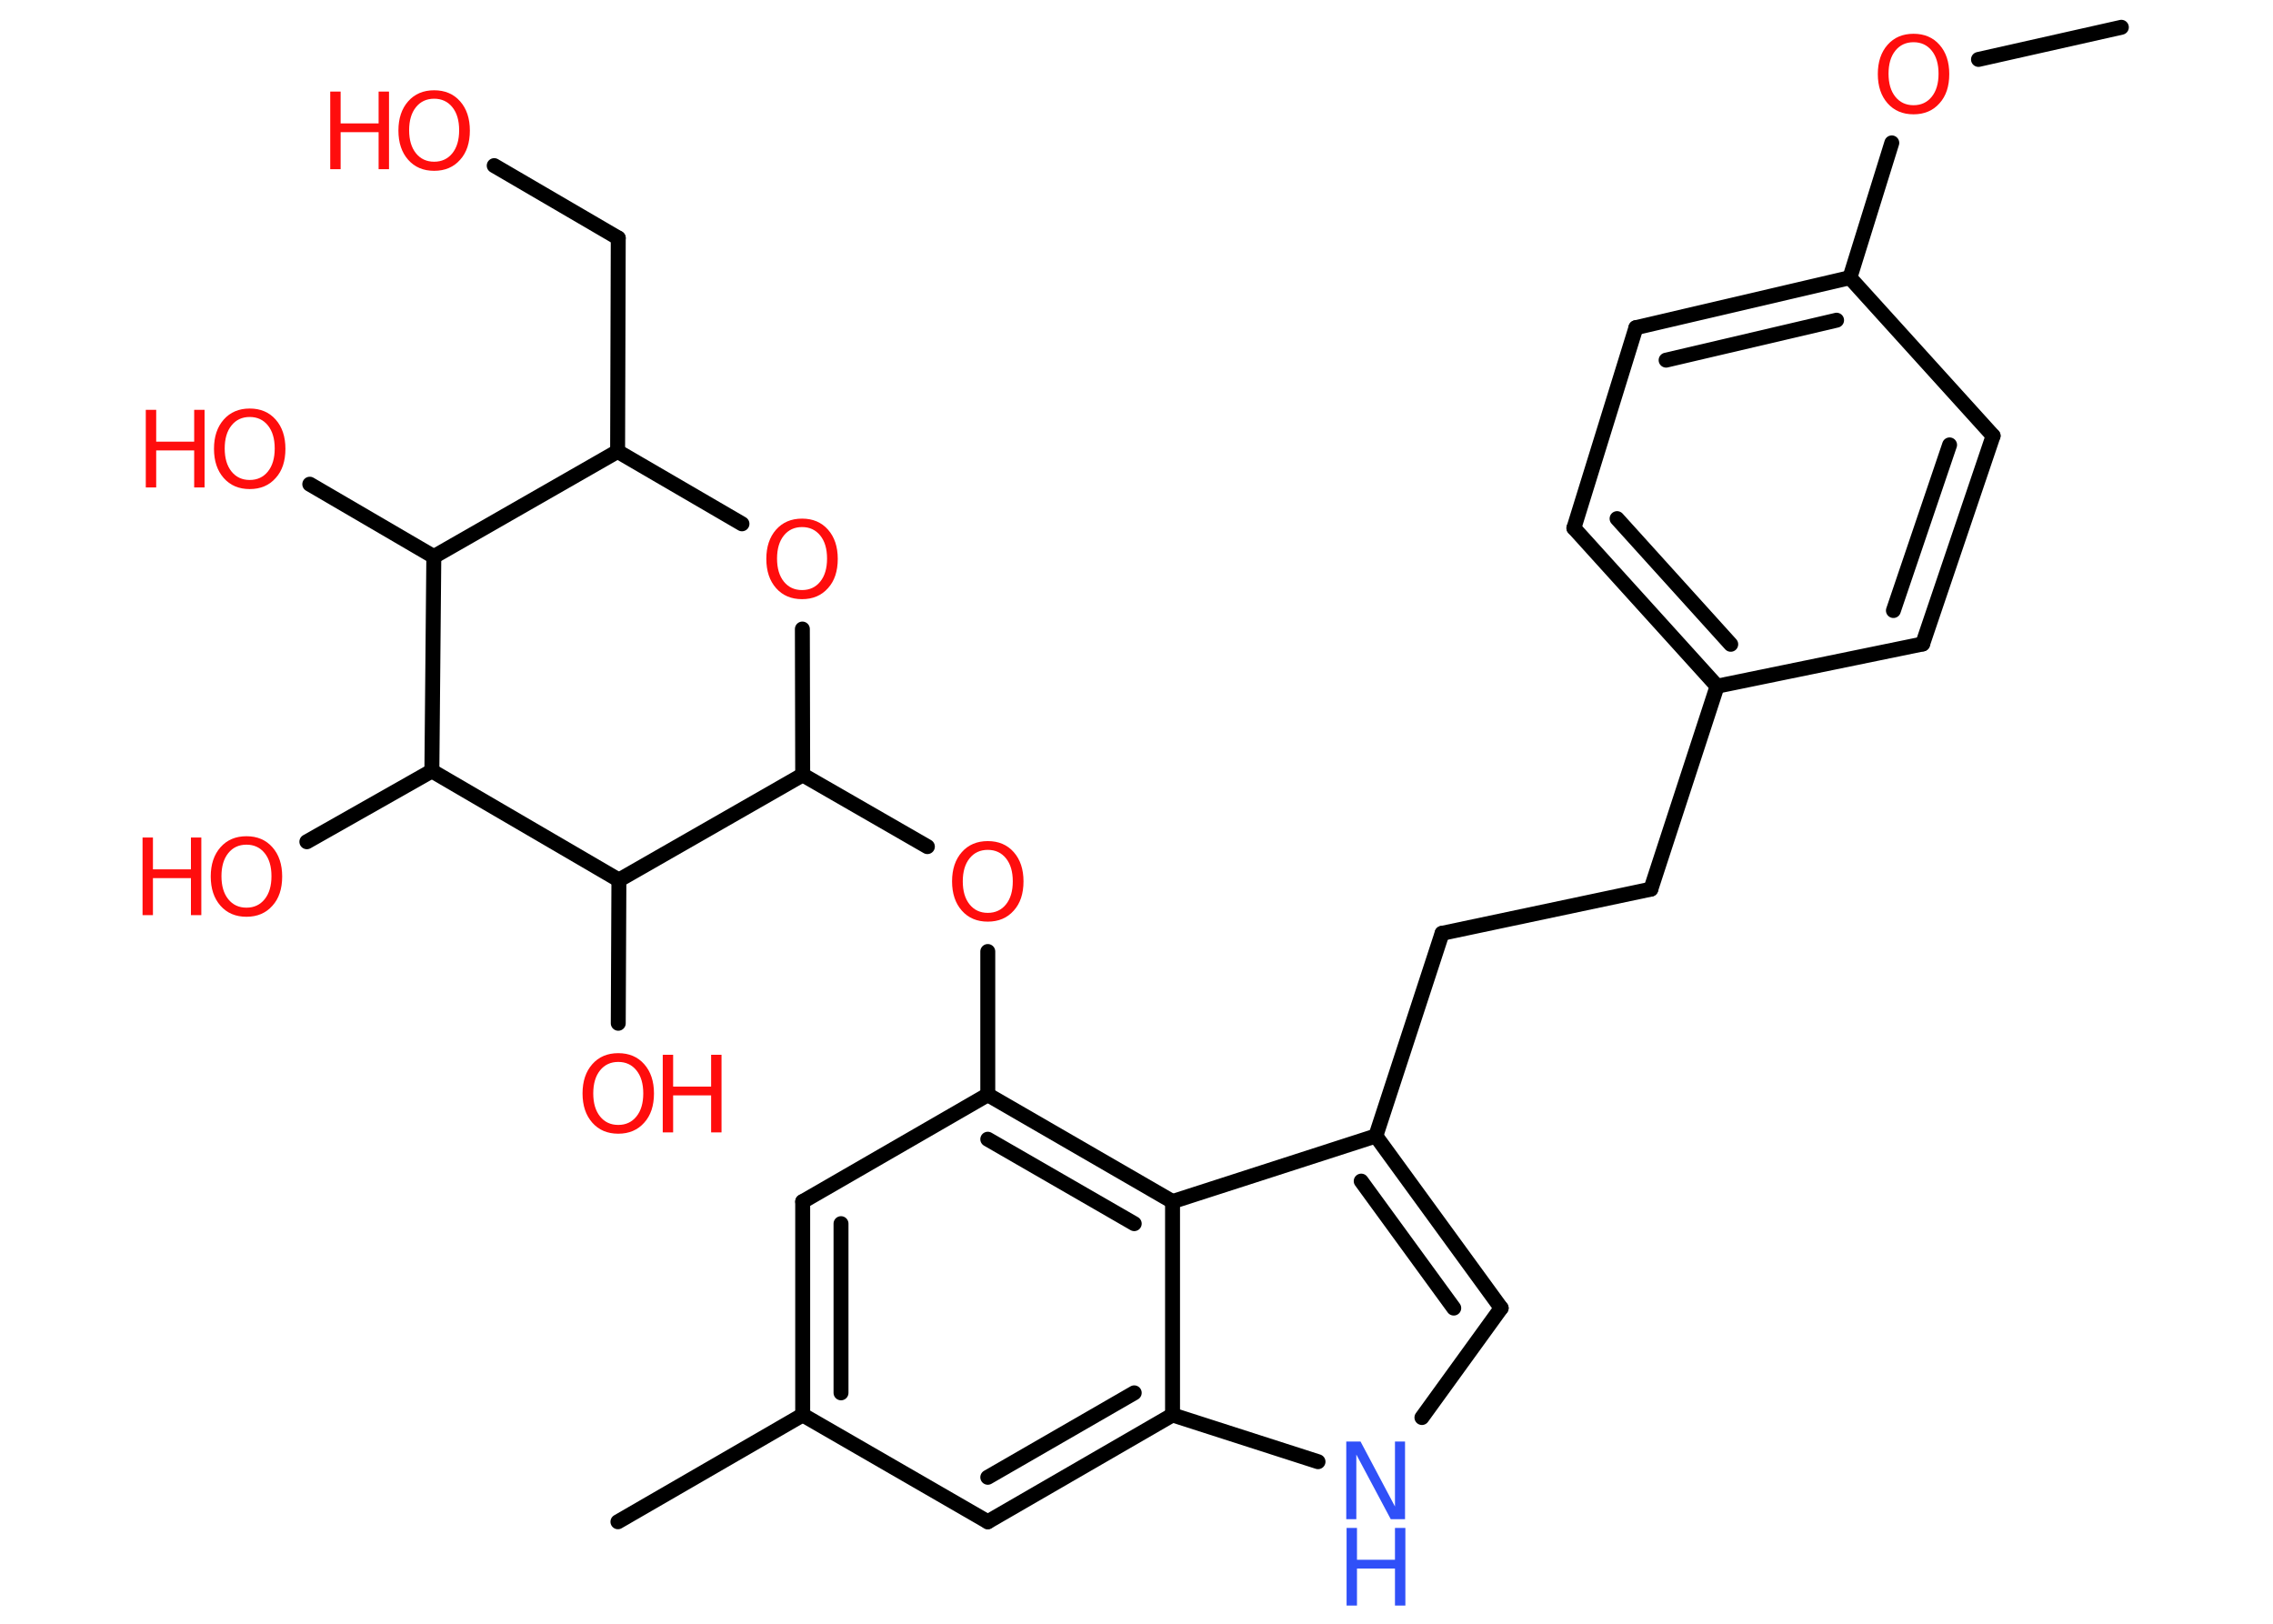 <?xml version='1.0' encoding='UTF-8'?>
<!DOCTYPE svg PUBLIC "-//W3C//DTD SVG 1.1//EN" "http://www.w3.org/Graphics/SVG/1.1/DTD/svg11.dtd">
<svg version='1.2' xmlns='http://www.w3.org/2000/svg' xmlns:xlink='http://www.w3.org/1999/xlink' width='70.0mm' height='50.0mm' viewBox='0 0 70.0 50.0'>
  <desc>Generated by the Chemistry Development Kit (http://github.com/cdk)</desc>
  <g stroke-linecap='round' stroke-linejoin='round' stroke='#000000' stroke-width='.46' fill='#FF0D0D'>
    <rect x='.0' y='.0' width='70.0' height='50.0' fill='#FFFFFF' stroke='none'/>
    <g id='mol1' class='mol'>
      <line id='mol1bnd1' class='bond' x1='65.33' y1='.84' x2='60.93' y2='1.83'/>
      <line id='mol1bnd2' class='bond' x1='58.26' y1='4.4' x2='56.97' y2='8.55'/>
      <g id='mol1bnd3' class='bond'>
        <line x1='56.97' y1='8.55' x2='50.38' y2='10.09'/>
        <line x1='56.56' y1='9.86' x2='51.31' y2='11.09'/>
      </g>
      <line id='mol1bnd4' class='bond' x1='50.38' y1='10.09' x2='48.47' y2='16.26'/>
      <g id='mol1bnd5' class='bond'>
        <line x1='48.47' y1='16.26' x2='52.88' y2='21.13'/>
        <line x1='49.8' y1='15.97' x2='53.3' y2='19.84'/>
      </g>
      <line id='mol1bnd6' class='bond' x1='52.88' y1='21.13' x2='50.84' y2='27.38'/>
      <line id='mol1bnd7' class='bond' x1='50.84' y1='27.38' x2='44.41' y2='28.74'/>
      <line id='mol1bnd8' class='bond' x1='44.41' y1='28.74' x2='42.37' y2='34.98'/>
      <g id='mol1bnd9' class='bond'>
        <line x1='46.23' y1='40.28' x2='42.37' y2='34.98'/>
        <line x1='44.77' y1='40.28' x2='41.92' y2='36.37'/>
      </g>
      <line id='mol1bnd10' class='bond' x1='46.23' y1='40.28' x2='43.79' y2='43.65'/>
      <line id='mol1bnd11' class='bond' x1='40.59' y1='45.01' x2='36.11' y2='43.57'/>
      <g id='mol1bnd12' class='bond'>
        <line x1='30.42' y1='46.86' x2='36.11' y2='43.57'/>
        <line x1='30.42' y1='45.49' x2='34.93' y2='42.89'/>
      </g>
      <line id='mol1bnd13' class='bond' x1='30.42' y1='46.86' x2='24.72' y2='43.57'/>
      <line id='mol1bnd14' class='bond' x1='24.72' y1='43.57' x2='19.03' y2='46.86'/>
      <g id='mol1bnd15' class='bond'>
        <line x1='24.72' y1='37.0' x2='24.72' y2='43.57'/>
        <line x1='25.9' y1='37.68' x2='25.9' y2='42.89'/>
      </g>
      <line id='mol1bnd16' class='bond' x1='24.72' y1='37.0' x2='30.42' y2='33.71'/>
      <line id='mol1bnd17' class='bond' x1='30.42' y1='33.71' x2='30.42' y2='29.3'/>
      <line id='mol1bnd18' class='bond' x1='28.56' y1='26.07' x2='24.72' y2='23.86'/>
      <line id='mol1bnd19' class='bond' x1='24.72' y1='23.86' x2='24.71' y2='19.37'/>
      <line id='mol1bnd20' class='bond' x1='22.85' y1='16.13' x2='19.02' y2='13.9'/>
      <line id='mol1bnd21' class='bond' x1='19.02' y1='13.9' x2='19.04' y2='7.33'/>
      <line id='mol1bnd22' class='bond' x1='19.04' y1='7.33' x2='15.22' y2='5.1'/>
      <line id='mol1bnd23' class='bond' x1='19.02' y1='13.9' x2='13.36' y2='17.14'/>
      <line id='mol1bnd24' class='bond' x1='13.36' y1='17.14' x2='9.54' y2='14.91'/>
      <line id='mol1bnd25' class='bond' x1='13.36' y1='17.14' x2='13.3' y2='23.74'/>
      <line id='mol1bnd26' class='bond' x1='13.3' y1='23.74' x2='9.45' y2='25.92'/>
      <line id='mol1bnd27' class='bond' x1='13.3' y1='23.74' x2='19.06' y2='27.1'/>
      <line id='mol1bnd28' class='bond' x1='24.72' y1='23.86' x2='19.06' y2='27.1'/>
      <line id='mol1bnd29' class='bond' x1='19.06' y1='27.1' x2='19.04' y2='31.51'/>
      <g id='mol1bnd30' class='bond'>
        <line x1='36.11' y1='37.0' x2='30.42' y2='33.71'/>
        <line x1='34.93' y1='37.68' x2='30.42' y2='35.08'/>
      </g>
      <line id='mol1bnd31' class='bond' x1='42.37' y1='34.98' x2='36.11' y2='37.0'/>
      <line id='mol1bnd32' class='bond' x1='36.11' y1='43.57' x2='36.11' y2='37.0'/>
      <line id='mol1bnd33' class='bond' x1='52.88' y1='21.13' x2='59.21' y2='19.83'/>
      <g id='mol1bnd34' class='bond'>
        <line x1='59.21' y1='19.83' x2='61.38' y2='13.42'/>
        <line x1='58.31' y1='18.8' x2='60.04' y2='13.7'/>
      </g>
      <line id='mol1bnd35' class='bond' x1='56.97' y1='8.55' x2='61.38' y2='13.42'/>
      <path id='mol1atm2' class='atom' d='M58.93 1.3q-.35 .0 -.56 .26q-.21 .26 -.21 .71q.0 .45 .21 .71q.21 .26 .56 .26q.35 .0 .56 -.26q.21 -.26 .21 -.71q.0 -.45 -.21 -.71q-.21 -.26 -.56 -.26zM58.93 1.04q.5 .0 .8 .34q.3 .34 .3 .9q.0 .57 -.3 .9q-.3 .34 -.8 .34q-.5 .0 -.8 -.34q-.3 -.34 -.3 -.9q.0 -.56 .3 -.9q.3 -.34 .8 -.34z' stroke='none'/>
      <g id='mol1atm11' class='atom'>
        <path d='M41.47 44.39h.43l1.06 2.0v-2.0h.31v2.39h-.44l-1.06 -1.99v1.99h-.31v-2.39z' stroke='none' fill='#3050F8'/>
        <path d='M41.47 47.05h.32v.98h1.17v-.98h.32v2.39h-.32v-1.14h-1.17v1.14h-.32v-2.39z' stroke='none' fill='#3050F8'/>
      </g>
      <path id='mol1atm18' class='atom' d='M30.42 26.17q-.35 .0 -.56 .26q-.21 .26 -.21 .71q.0 .45 .21 .71q.21 .26 .56 .26q.35 .0 .56 -.26q.21 -.26 .21 -.71q.0 -.45 -.21 -.71q-.21 -.26 -.56 -.26zM30.42 25.9q.5 .0 .8 .34q.3 .34 .3 .9q.0 .57 -.3 .9q-.3 .34 -.8 .34q-.5 .0 -.8 -.34q-.3 -.34 -.3 -.9q.0 -.56 .3 -.9q.3 -.34 .8 -.34z' stroke='none'/>
      <path id='mol1atm20' class='atom' d='M24.7 16.23q-.35 .0 -.56 .26q-.21 .26 -.21 .71q.0 .45 .21 .71q.21 .26 .56 .26q.35 .0 .56 -.26q.21 -.26 .21 -.71q.0 -.45 -.21 -.71q-.21 -.26 -.56 -.26zM24.7 15.97q.5 .0 .8 .34q.3 .34 .3 .9q.0 .57 -.3 .9q-.3 .34 -.8 .34q-.5 .0 -.8 -.34q-.3 -.34 -.3 -.9q.0 -.56 .3 -.9q.3 -.34 .8 -.34z' stroke='none'/>
      <g id='mol1atm23' class='atom'>
        <path d='M13.37 3.04q-.35 .0 -.56 .26q-.21 .26 -.21 .71q.0 .45 .21 .71q.21 .26 .56 .26q.35 .0 .56 -.26q.21 -.26 .21 -.71q.0 -.45 -.21 -.71q-.21 -.26 -.56 -.26zM13.37 2.78q.5 .0 .8 .34q.3 .34 .3 .9q.0 .57 -.3 .9q-.3 .34 -.8 .34q-.5 .0 -.8 -.34q-.3 -.34 -.3 -.9q.0 -.56 .3 -.9q.3 -.34 .8 -.34z' stroke='none'/>
        <path d='M10.17 2.82h.32v.98h1.17v-.98h.32v2.39h-.32v-1.14h-1.17v1.14h-.32v-2.39z' stroke='none'/>
      </g>
      <g id='mol1atm25' class='atom'>
        <path d='M7.69 12.84q-.35 .0 -.56 .26q-.21 .26 -.21 .71q.0 .45 .21 .71q.21 .26 .56 .26q.35 .0 .56 -.26q.21 -.26 .21 -.71q.0 -.45 -.21 -.71q-.21 -.26 -.56 -.26zM7.69 12.58q.5 .0 .8 .34q.3 .34 .3 .9q.0 .57 -.3 .9q-.3 .34 -.8 .34q-.5 .0 -.8 -.34q-.3 -.34 -.3 -.9q.0 -.56 .3 -.9q.3 -.34 .8 -.34z' stroke='none'/>
        <path d='M4.49 12.62h.32v.98h1.17v-.98h.32v2.39h-.32v-1.14h-1.17v1.14h-.32v-2.39z' stroke='none'/>
      </g>
      <g id='mol1atm27' class='atom'>
        <path d='M7.59 26.01q-.35 .0 -.56 .26q-.21 .26 -.21 .71q.0 .45 .21 .71q.21 .26 .56 .26q.35 .0 .56 -.26q.21 -.26 .21 -.71q.0 -.45 -.21 -.71q-.21 -.26 -.56 -.26zM7.59 25.75q.5 .0 .8 .34q.3 .34 .3 .9q.0 .57 -.3 .9q-.3 .34 -.8 .34q-.5 .0 -.8 -.34q-.3 -.34 -.3 -.9q.0 -.56 .3 -.9q.3 -.34 .8 -.34z' stroke='none'/>
        <path d='M4.39 25.79h.32v.98h1.17v-.98h.32v2.39h-.32v-1.14h-1.17v1.14h-.32v-2.39z' stroke='none'/>
      </g>
      <g id='mol1atm29' class='atom'>
        <path d='M19.04 32.7q-.35 .0 -.56 .26q-.21 .26 -.21 .71q.0 .45 .21 .71q.21 .26 .56 .26q.35 .0 .56 -.26q.21 -.26 .21 -.71q.0 -.45 -.21 -.71q-.21 -.26 -.56 -.26zM19.04 32.43q.5 .0 .8 .34q.3 .34 .3 .9q.0 .57 -.3 .9q-.3 .34 -.8 .34q-.5 .0 -.8 -.34q-.3 -.34 -.3 -.9q.0 -.56 .3 -.9q.3 -.34 .8 -.34z' stroke='none'/>
        <path d='M20.41 32.48h.32v.98h1.17v-.98h.32v2.39h-.32v-1.14h-1.17v1.14h-.32v-2.39z' stroke='none'/>
      </g>
    </g>
  </g>
</svg>
